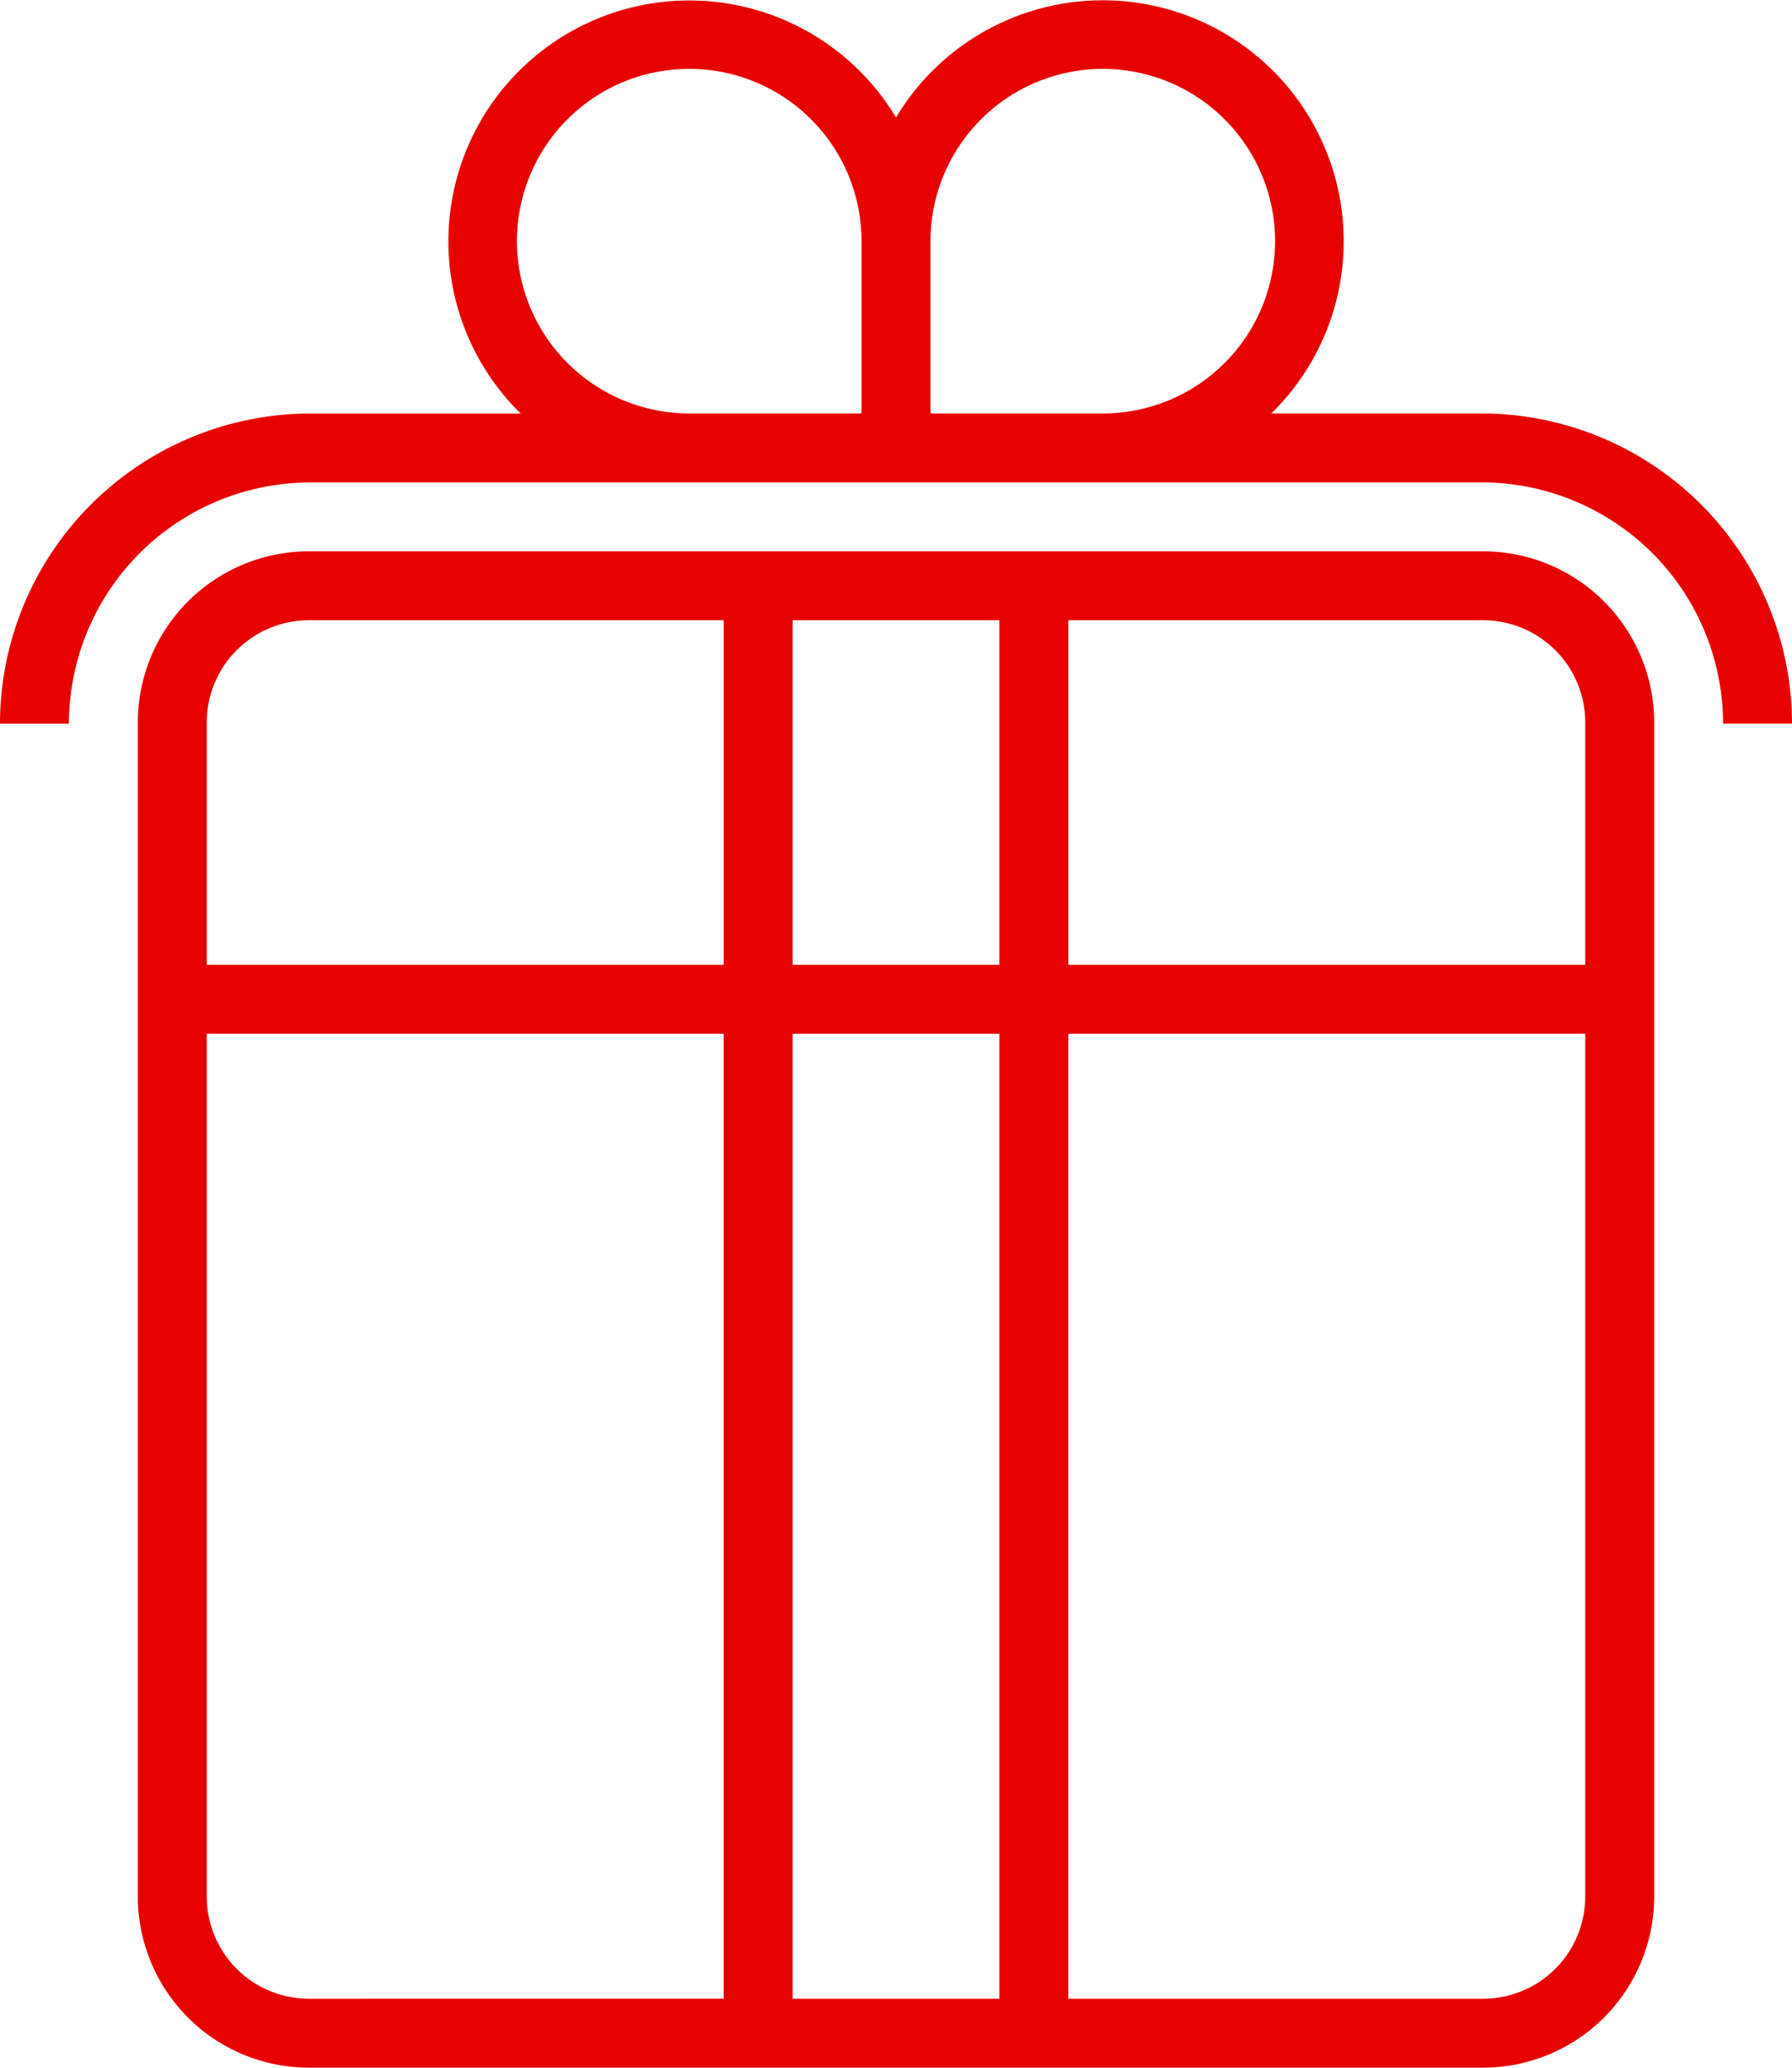 <svg width="26" height="30" fill="none" xmlns="http://www.w3.org/2000/svg"><path d="M24 27.519v-17.04a2.483 2.483 0 00-2.48-2.48H4.48A2.483 2.483 0 002 10.479v17.04a2.483 2.483 0 002.48 2.48h17.04a2.483 2.483 0 002.48-2.48zm-2.48 1.48H15.5v-14H23v12.52a1.482 1.482 0 01-1.48 1.48zm-7.02-14v14h-3v-14h3zm-3-1v-5h3v5h-3zm11.5-3.52v3.52h-7.5v-5h6.02a1.482 1.482 0 011.48 1.48zM4.48 8.999h6.02v5H3v-3.52a1.482 1.482 0 011.48-1.48zM3 27.519v-12.52h7.5v14H4.48A1.482 1.482 0 013 27.519z" fill="#E70000"/><path d="M4.5 6.999h17a3.504 3.504 0 013.5 3.5h1a4.506 4.506 0 00-4.5-4.5h-3.055A3.496 3.496 0 1013 1.705 3.496 3.496 0 107.555 6H4.5A4.506 4.506 0 000 10.5h1A3.504 3.504 0 014.5 7zm11.5-6a2.5 2.5 0 010 5h-2.5v-2.5a2.503 2.503 0 012.5-2.5zm-8.5 2.5a2.5 2.5 0 115 0v2.5H10a2.503 2.503 0 01-2.5-2.5z" fill="#E70000"/></svg>